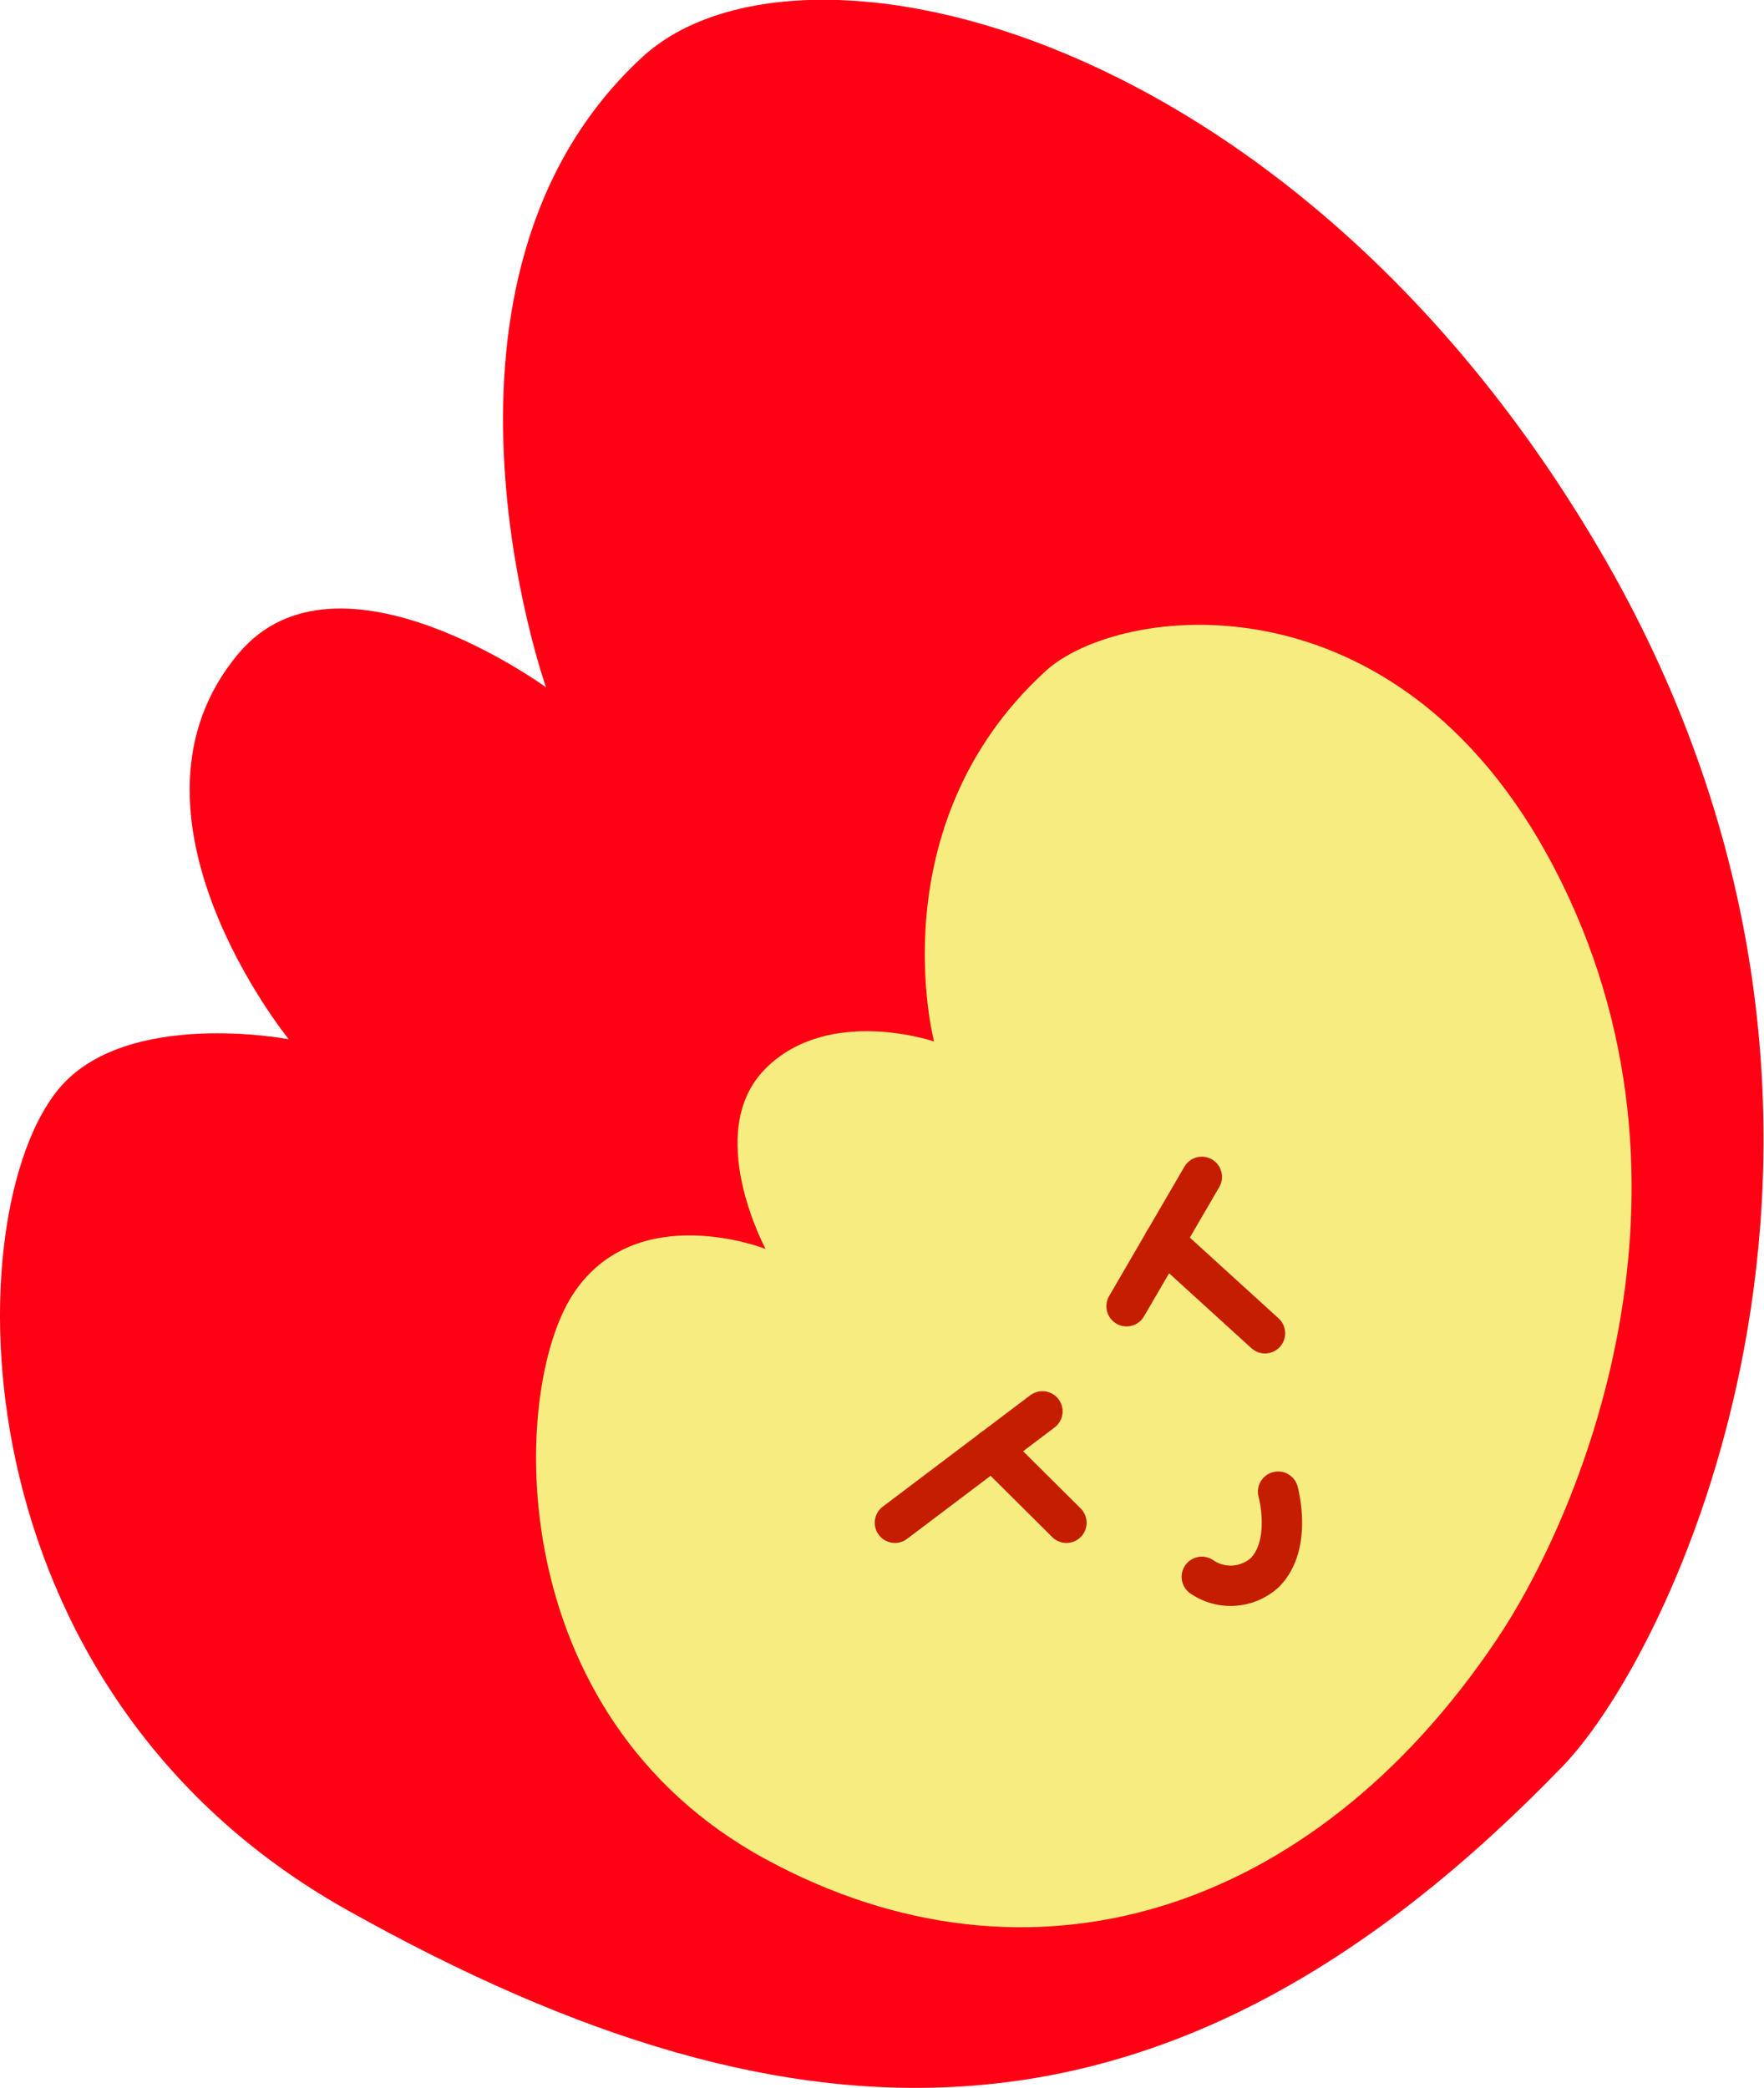 <svg id="Layer_1" data-name="Layer 1" xmlns="http://www.w3.org/2000/svg" viewBox="0 0 87.42 103.47"><defs><style>.cls-1{fill:#ff0014;}.cls-2{fill:#f7ec7f;}.cls-3{fill:none;stroke:#c51d00;stroke-linecap:round;stroke-miterlimit:10;stroke-width:2px;}</style></defs><path class="cls-1" d="M-262.6,598.88c5.73-5.93,18-32,2.17-59.7-15.21-26.48-40-32.16-47.78-25-11.93,11-4.77,31.23-4.77,31.23s-10.29-7.5-15.21-1.71c-6.7,7.9,2.46,19.15,2.46,19.15s-8.07-1.55-11.4,2.46c-5.07,6.11-5.33,29.71,14.31,40.7C-300.16,618.71-281.83,618.78-262.6,598.88Z" transform="translate(340.04 -511.35)"/><path class="cls-2" d="M-265.88,592.62c4-5.92,11.18-22.36,2.84-38.31-7.78-14.86-21.62-13-25.2-9.69-8.33,7.64-5.51,18.34-5.51,18.34s-5.22-1.79-8.35,1.34,0,8.94,0,8.94-6.41-2.53-9.54,2.24-3.58,20.87,9.54,28S-275,606.19-265.88,592.62Z" transform="translate(340.04 -511.35)"/><line class="cls-3" x1="44.35" y1="75.46" x2="51.66" y2="69.94"/><line class="cls-3" x1="52.85" y1="75.46" x2="49.18" y2="71.81"/><line class="cls-3" x1="59.56" y1="58.32" x2="55.83" y2="64.73"/><line class="cls-3" x1="62.69" y1="66.07" x2="57.69" y2="61.52"/><path class="cls-3" d="M-280.48,589.49a2.52,2.52,0,0,0,3.13-.22c1.37-1.4.65-4,.65-4" transform="translate(340.04 -511.35)"/></svg>
